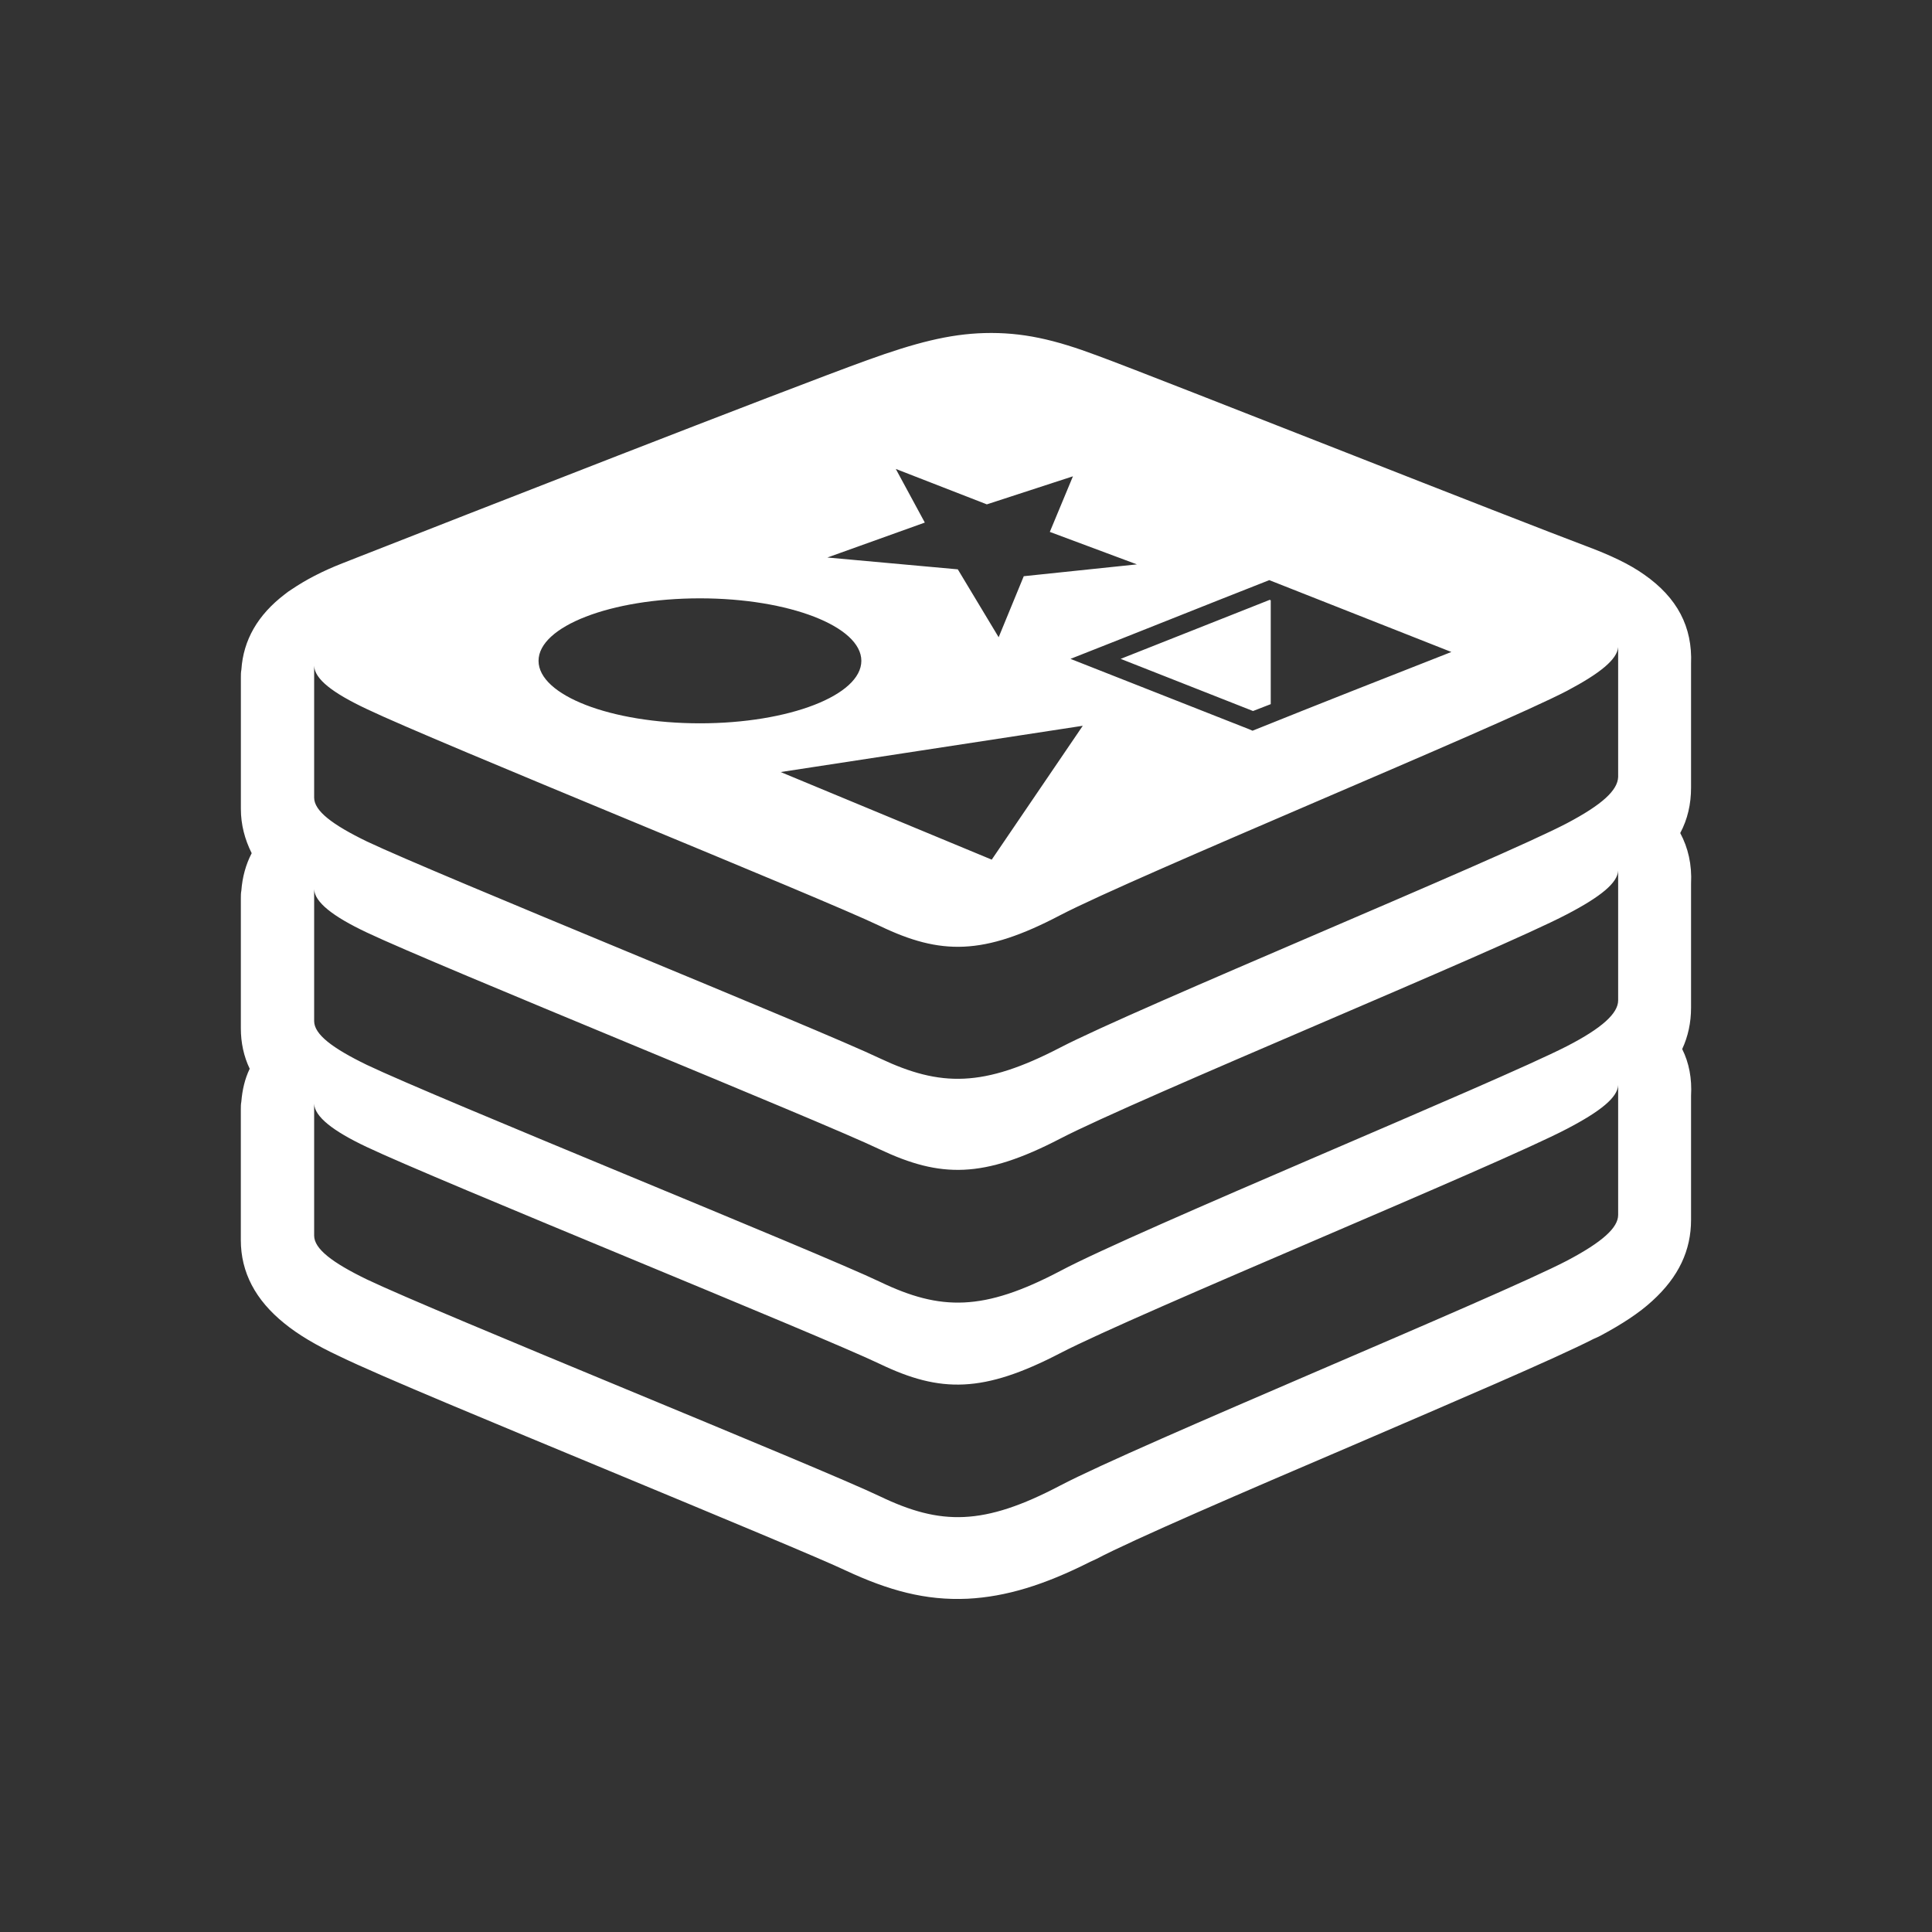 <svg xmlns="http://www.w3.org/2000/svg"
	 viewBox="0 0 768 768"
	 width="48"
	 height="48"
>
	<rect x="0" y="0" width="768" height="768" fill="#333333" stroke="none"/>
	<style type="text/css">
		.container{
			width: 50%;
			max-width: 300px;
			display: block;
			animation: 5s infinite both i-animation;
			animation-delay: 1s;
		}
		@keyframes i-animation {
			0% {transform: translateY(-48px);}
			50% {transform: translateY(48px);}
			100% {transform: translateY(-48px);}
		}
	</style>
	<g class="container">
		<path fill="#FFFFFF" d="M633.46,532.24c-15.26,7.82-55.16,24.84-96.04,42.45c-43.03,18.39-87.05,37.36-101.52,44.99
			c-0.78,0.39-1.76,0.78-2.54,1.17c-18.19,9.19-33.45,13.89-48.71,14.67c-16.82,0.78-31.49-3.33-48.32-11.15
			c-9.39-4.5-50.86-21.71-93.7-39.51c-45.19-18.78-91.74-37.95-107.78-45.77c-9.19-4.3-16.43-8.61-21.91-13.11
			c-11.35-9.19-17.21-20.15-17.21-33.06v-51.64c0-1.17,0-2.35,0.2-3.33c0.39-4.69,1.37-9,3.33-13.11
			c-2.35-4.89-3.52-10.37-3.52-16.04v-51.64c0-0.98,0-2.15,0.2-3.13c0.39-5.28,1.76-10.37,4.11-14.87c-2.74-5.48-4.3-11.35-4.3-17.6
			v-52.23c0-0.98,0-2.15,0.2-3.13c0.78-11.74,6.46-21.71,17.21-29.93c0.98-0.78,1.76-1.37,2.74-1.96
			c5.48-3.72,12.13-7.24,20.15-10.37l6.46-2.54c38.34-15.06,169.79-66.51,202.26-78.24c18.97-6.85,32.47-10.37,46.56-10.76
			c15.06-0.39,27.78,2.54,44.99,9c13.3,4.89,55.94,21.71,98.39,38.34c41.27,16.24,82.35,32.28,95.85,37.36
			c9.39,3.52,17.02,7.04,23.08,11.35c13.11,9.19,19.17,20.73,18.58,35.41v49.29c0,6.46-1.37,12.52-4.3,18
			c3.13,5.87,4.69,12.52,4.3,20.15v49.29c0,5.87-1.17,11.35-3.52,16.43c2.74,5.48,3.91,11.74,3.52,18.58v49.29
			c0,12.13-4.89,22.69-15.45,32.28c-5.09,4.69-11.93,9.19-20.73,13.89C635.22,531.46,634.44,531.85,633.46,532.24L633.46,532.24
			L633.46,532.24z M505.14,279.91v-41.27l-0.39-0.2l-59.27,23.47l52.62,20.73L505.14,279.91L505.14,279.91L505.14,279.91z
			 M496.54,289.88L496.54,289.88l1.37,0.59c26.21-10.56,52.62-20.93,79.03-31.3l-72.38-28.56c-26.41,10.37-52.62,20.93-79.03,31.3
			L496.54,289.88L496.54,289.88z M394.23,341.72l36.19-53.21l-120.1,18.39L394.23,341.72L394.23,341.72L394.23,341.72z M342.4,262.69
			c0-13.69-28.75-24.84-64.16-24.84s-64.16,11.15-64.16,24.84c0,13.69,28.75,24.84,64.16,24.84S342.4,276.38,342.4,262.69
			L342.4,262.69L342.4,262.69z M451.94,224.35L451.94,224.35l-34.62-12.91l9.19-22.1l-34.23,11.15l-36.19-14.08l11.54,21.32
			l-38.73,13.89l51.84,4.7l16.24,26.99l9.98-24.26L451.94,224.35L451.94,224.35z M622.9,327.24L622.9,327.24L622.9,327.24
			c14.08-7.43,20.15-13.11,20.34-18.39v-51.64c-0.39,4.89-7.04,10.37-20.34,17.41c-27.78,14.48-170.96,73.35-201.48,89.2
			c-30.52,16.04-47.53,15.84-71.59,4.3c-24.06-11.54-176.64-73.16-204.02-86.26c-13.69-6.45-20.73-11.93-20.93-17.21v52.42
			c0,5.28,7.24,10.76,20.93,17.41c27.58,13.11,179.96,74.72,204.02,86.26c24.06,11.35,41.08,11.54,71.59-4.3
			C451.94,400.6,595.32,341.72,622.9,327.24L622.9,327.24z M622.9,415.86L622.9,415.86c14.08-7.24,20.34-13.11,20.34-18.19v-51.64
			c-0.2,4.89-6.85,10.37-20.34,17.41c-27.58,14.48-170.96,73.35-201.48,89.2c-30.52,15.84-47.53,15.65-71.59,4.3
			c-24.06-11.54-176.44-73.16-204.02-86.26c-13.69-6.46-20.73-12.13-20.93-17.21v52.42c0,5.28,7.24,10.76,20.93,17.41
			c27.39,13.11,179.96,74.72,204.02,86.26c24.06,11.54,41.08,11.74,71.59-4.3C451.94,489.01,595.12,430.13,622.9,415.86L622.9,415.86
			L622.9,415.86z M622.9,501.14L622.9,501.14c14.08-7.43,20.34-13.11,20.34-18.19v-51.64c-0.2,4.89-6.85,10.37-20.34,17.41
			c-27.58,14.48-170.96,73.35-201.48,89.2c-30.52,15.84-47.53,15.84-71.59,4.3c-24.06-11.54-176.44-73.16-204.02-86.26
			c-13.69-6.46-20.73-12.13-20.93-17.21v52.42c0,5.28,7.24,10.76,20.93,17.41c27.39,13.11,179.96,74.72,204.02,86.26
			c24.06,11.54,41.08,11.74,71.59-4.3C451.94,574.49,595.12,515.62,622.9,501.14z"/>
	</g>
</svg>
